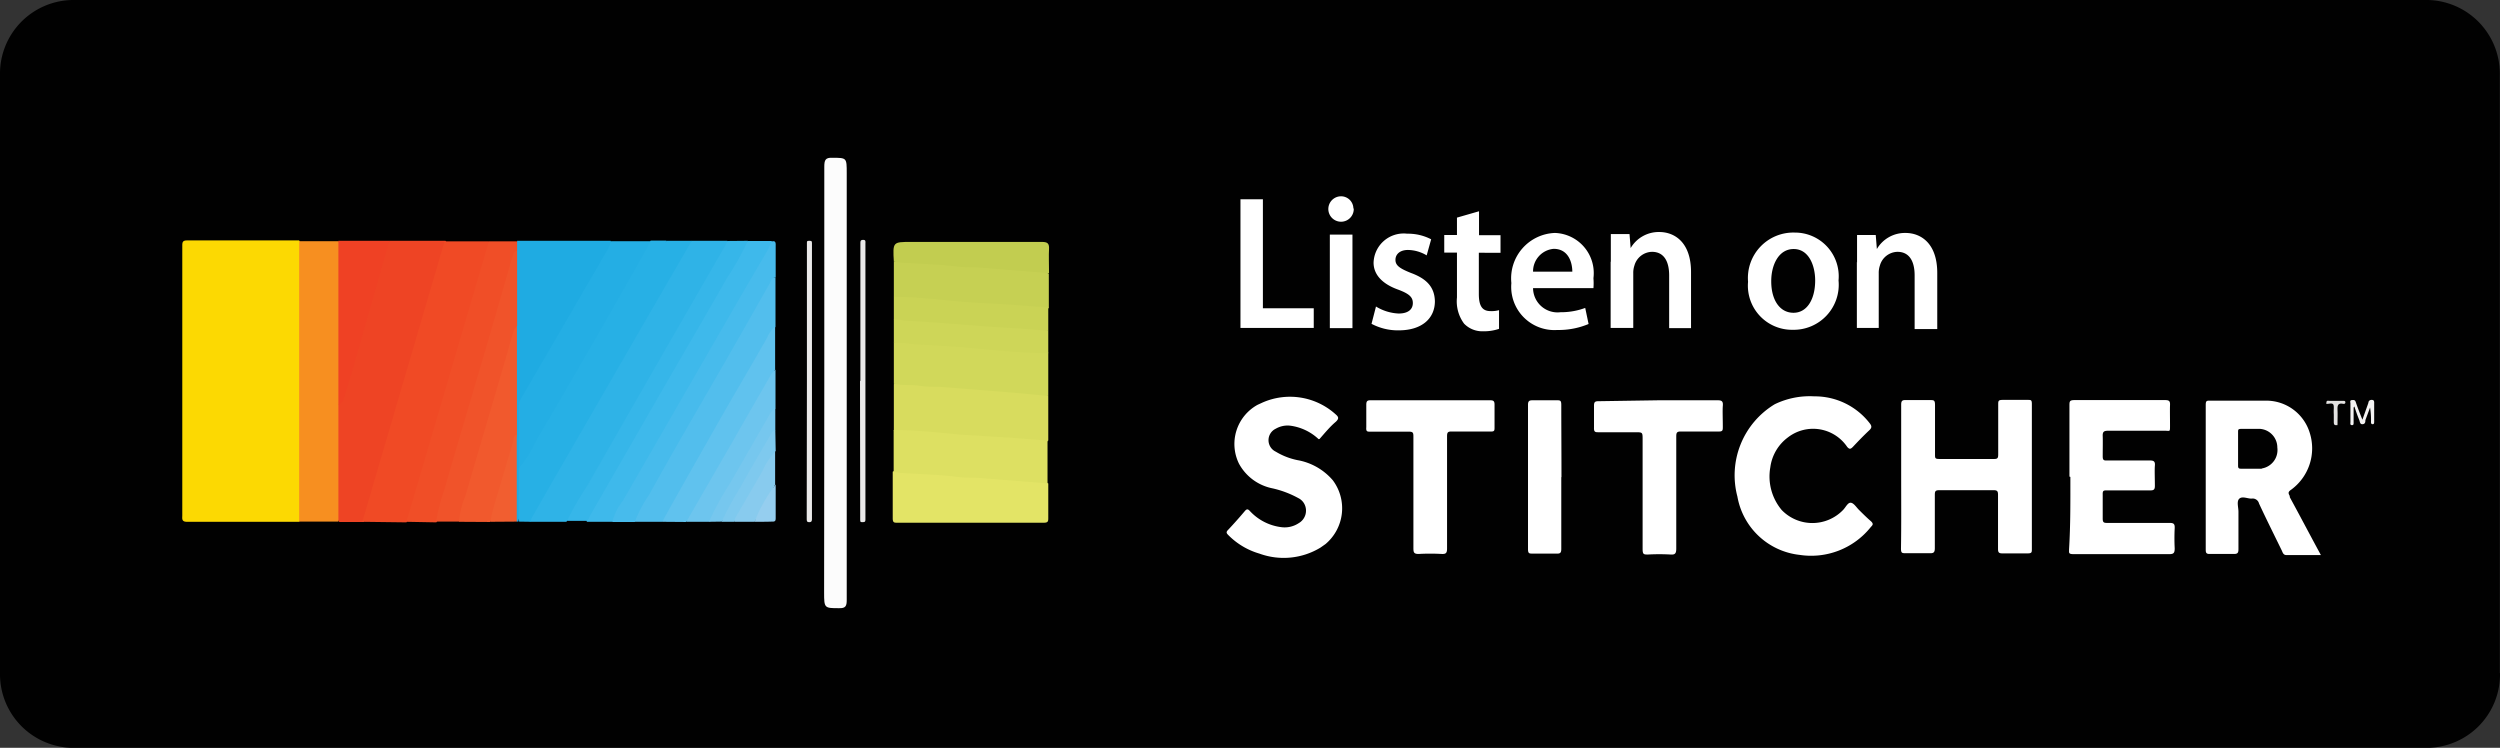 <svg id="US" xmlns="http://www.w3.org/2000/svg" viewBox="0 0 133.72 40"><rect x="0" y="0" width="133.72" height="40" fill="#333333" stroke="none"/><defs><style>.cls-15{fill:#27b0e5}.cls-35{fill:#fff}</style></defs><title>stitcher-badge</title><path d="M133.72 36a3.93 3.93 0 0 1-3.85 4H3.86A3.94 3.94 0 0 1 0 36V4a3.94 3.94 0 0 1 3.86-4h126a3.94 3.94 0 0 1 3.85 4v32z" fill="#010101"/><path d="M16 27.91h-6c-.3 0-.25-.18-.25-.35V13.17c0-.19 0-.31.25-.31h6a.7.7 0 0 1 .13.52v14a.72.72 0 0 1-.13.53z" fill="#fcd902"/><path d="M20.83 12.88h3c.11.16 0 .3 0 .45-1.36 4.66-2.74 9.32-4.09 14a1 1 0 0 1-.29.59h-1.3a.56.56 0 0 1-.15-.42V22a1 1 0 0 1 0-.24 8.47 8.47 0 0 0 .79-2.24c.61-2 1.21-4.08 1.79-6.12a1 1 0 0 1 .25-.52z" fill="#ee4424"/><path d="M19.38 27.91l4.4-15h2.36c.09.12 0 .25 0 .38-.7 2.46-1.44 4.91-2.15 7.37-.61 2.12-1.25 4.23-1.86 6.35a1.84 1.84 0 0 1-.39.93z" fill="#f04a25"/><path d="M18.1 21.66v6.24H16v-15h2.11a.66.66 0 0 1 .14.52v7.73a.94.94 0 0 1-.15.51z" fill="#f78f20"/><path d="M44.09 20.47V8.92c0-.36.06-.5.44-.48.76 0 .76 0 .76.82v22.83c0 .33-.06.45-.41.44-.79 0-.8 0-.8-.85z" fill="#fcfcfc"/><path d="M37 12.88h1.9c.1.16 0 .28-.09.39-1.66 2.88-3.3 5.76-5 8.64-1.07 1.84-2.12 3.68-3.18 5.52a1.55 1.55 0 0 1-.34.48h-1.9c-.15-.24 0-.4.14-.57q1.51-2.64 3-5.26l5-8.61c.14-.21.22-.47.47-.59z" fill="#2fb3e7"/><path d="M21.74 27.91l4.41-15h1.52a.5.5 0 0 1 .06.52 1.76 1.76 0 0 0-.25.58c-.89 3.07-1.8 6.13-2.69 9.19-.41 1.39-.82 2.77-1.22 4.16a1.3 1.3 0 0 1-.23.58z" fill="#f04e27"/><path d="M27.66 13.42v-.54h5c.12.2 0 .36-.11.5l-4.52 7.82a1.21 1.21 0 0 0-.21.62v4.68a2.85 2.85 0 0 1-.11 1.4h-.07a.84.84 0 0 1-.13-.64v-4-5.38a3.16 3.16 0 0 0 0-.4v-3.51a.93.93 0 0 1 .15-.55z" fill="#1fabe2"/><path d="M27.75 25.06v-3.32a.83.83 0 0 1 .13-.44q2.33-4 4.65-8a3.07 3.07 0 0 0 .16-.4h2.13c.11.24-.07.37-.16.53l-5.06 8.82c-.48.84-1 1.68-1.45 2.51-.15.13-.15.33-.4.3z" fill="#24aee4"/><path d="M56.07 21.18v2.38a.45.45 0 0 1-.39.12c-1.19-.12-2.4-.17-3.59-.27q-1.3-.11-2.61-.18c-.46 0-.9-.11-1.36-.09a.4.4 0 0 1-.31-.12v-2.47c.13-.12.28-.09.43-.08 1.7.1 3.4.26 5.09.36.76 0 1.51.13 2.26.16a.6.6 0 0 1 .48.2z" fill="#d8dc5e"/><path d="M56.07 25.86v1.82c0 .2 0 .28-.25.28H48c-.17 0-.25 0-.25-.24v-2.49a.53.53 0 0 1 .4-.06c1.41.08 2.82.19 4.23.3.89.07 1.79.13 2.68.18a1.72 1.72 0 0 1 1.01.21z" fill="#e3e466"/><path d="M32.77 27.91h-1.38c-.06-.19.06-.33.14-.48l8.24-14.27a.85.85 0 0 1 .21-.27h1.29c.11.24-.06.4-.15.57Q38 18.92 34.8 24.39c-.68 1.18-1.34 2.36-2.03 3.52z" fill="#3eb9eb"/><path d="M56.07 25.86l-3.91-.31c-.41 0-.83 0-1.24-.08-.92-.09-1.86-.12-2.79-.17l-.33-.07V23c1.17 0 2.33.13 3.49.24.92.07 1.84.11 2.74.17l2 .16v2.29z" fill="#dde062"/><path class="cls-15" d="M27.74 27.9v-1.41c.82-1.27 1.54-2.61 2.3-3.92q2.76-4.76 5.49-9.54a.77.77 0 0 1 .12-.15H37l-2.25 3.88-4.92 8.52c-.46.79-.9 1.58-1.36 2.37a.48.48 0 0 0-.07.26z"/><path d="M35.42 27.91H33.9c-.12-.28.09-.48.2-.68q1.06-1.85 2.13-3.69c1.61-2.76 3.22-5.52 4.79-8.3.1-.18.15-.48.46-.39v2.62c-.79 1.47-1.66 2.9-2.48 4.35-1.11 1.94-2.24 3.86-3.34 5.8a.59.59 0 0 1-.24.29z" fill="#52beed"/><path d="M56.07 21.18L54.16 21l-3.91-.31c-.36 0-.73 0-1.09-.06s-.9 0-1.35-.1v-2.2a.49.49 0 0 1 .43-.12c1.18.12 2.37.18 3.55.27.87.07 1.74.14 2.61.18.46 0 .9.11 1.36.09a.4.4 0 0 1 .31.12z" fill="#d1d85a"/><path d="M41.49 14.84c-.21 0-.26.21-.33.34-.82 1.44-1.63 2.88-2.45 4.3-1.34 2.33-2.7 4.65-4 7a7.13 7.13 0 0 0-.76 1.44h-1.2a3.08 3.08 0 0 1 .57-1.14l6.13-10.64c.53-.92 1.08-1.84 1.61-2.76a4.36 4.36 0 0 0 .2-.46c.18-.05.24 0 .23.21v1.71z" fill="#47bbec"/><path d="M40 12.88a15.31 15.31 0 0 1-1.12 2c-1.22 2.15-2.47 4.27-3.7 6.41l-3.52 6.12c-.09.15-.16.3-.23.45h-1.1A17.23 17.23 0 0 1 31.4 26q2.29-4 4.59-8l2.84-4.93a1.34 1.34 0 0 0 .07-.18z" fill="#36b6e9"/><path d="M27.66 13.42v4c-.44 1.5-.87 3-1.31 4.49l-1.69 5.79a.49.49 0 0 1-.11.2h-1.22a9.06 9.06 0 0 1 .43-1.68c.81-2.81 1.65-5.61 2.47-8.41.39-1.33.77-2.67 1.15-4 .07-.14.06-.34.28-.39z" fill="#f0532a"/><path d="M47.81 15.88V14A3.06 3.06 0 0 1 49 14l4 .29c.85.06 1.69.14 2.53.18a.82.82 0 0 1 .57.18v1.82a.49.49 0 0 1-.43.12c-1.21-.12-2.42-.18-3.63-.28L48.31 16a.68.68 0 0 1-.5-.12z" fill="#c6d053"/><path d="M24.55 27.91a4.51 4.51 0 0 1 .35-1.4c.69-2.39 1.4-4.76 2.09-7.14.14-.46.26-.93.4-1.39.06-.18.08-.39.26-.5v5.78c-.37 1.38-.81 2.73-1.19 4.1a1.11 1.11 0 0 1-.25.56z" fill="#f1592d"/><path d="M18.1 21.66v-8.78h2.73c-.29 1-.57 2-.87 3.06-.52 1.79-1 3.57-1.56 5.35a.51.51 0 0 1-.3.37z" fill="#ef4124"/><path d="M35.42 27.91c1-1.81 2-3.55 3-5.32.87-1.53 1.75-3 2.63-4.56a1.42 1.42 0 0 1 .41-.56v2.3c-.57 1.13-1.24 2.21-1.87 3.31q-1.27 2.23-2.56 4.44a.76.76 0 0 1-.35.4z" fill="#60c2ee"/><path class="cls-15" d="M35.64 12.88a3.24 3.24 0 0 1-.59 1.18c-1.56 2.73-3.14 5.46-4.71 8.18l-2.3 4a.36.36 0 0 1-.29.22v-1.4a6.59 6.59 0 0 0 .9-1.44q3-5.1 5.89-10.23c.1-.17.18-.35.26-.52h.84z"/><path d="M56.07 14.61l-3.83-.31c-.43 0-.85 0-1.28-.07-.92-.1-1.86-.12-2.79-.18l-.36-.05c-.06-1.06-.06-1.06.92-1.06h7c.3 0 .4.08.38.39s0 .86 0 1.3z" fill="#c2cd50"/><path d="M56.07 18.89c-1.52 0-3-.18-4.54-.31q-1.31-.1-2.63-.16a5.69 5.69 0 0 0-1.09-.08v-1.27c.13-.12.28-.09.43-.08 1.7.1 3.39.26 5.09.36.76 0 1.51.12 2.26.16a.66.66 0 0 1 .48.19v1.19z" fill="#ced658"/><path d="M56.07 17.7c-1.11-.11-2.23-.17-3.34-.24-1.45-.11-2.91-.24-4.36-.31a2.66 2.66 0 0 0-.56-.07v-1.2c1.15 0 2.28.13 3.42.24.92.08 1.83.11 2.74.17l2.1.16z" fill="#cad355"/><path d="M36.71 27.91l2.47-4.28c.69-1.21 1.39-2.43 2.09-3.64a1.3 1.3 0 0 1 .21-.22v2.06c-1 1.74-2 3.49-3 5.23a3.74 3.74 0 0 1-.54.85h-1.23z" fill="#6dc5ee"/><path d="M43.16 20.36V13c0-.09 0-.12.11-.12s.16 0 .16.11v14.76c0 .08 0 .18-.14.18s-.14-.07-.14-.17v-.28q.01-3.56.01-7.12zm2.86 0V13c0-.09 0-.17.15-.17s.12.1.12.19v14.76c0 .08 0 .15-.13.15s-.15 0-.15-.13v-.32Q46 23.94 46 20.39z" fill="#eae9e9"/><path d="M37.92 27.91a16.39 16.39 0 0 1 1.14-2.08l2.07-3.6a1.1 1.1 0 0 1 .34-.41V23c-.87 1.54-1.77 3.06-2.64 4.6a1 1 0 0 1-.23.3z" fill="#76c7ee"/><path d="M26.22 27.91c.2-1 .53-1.86.78-2.79.14-.52.31-1 .46-1.54 0-.12 0-.27.18-.33v4.65z" fill="#f15e30"/><path d="M40.36 27.91H39.3c-.12-.15 0-.27 0-.4q.89-1.56 1.79-3.12c.08-.14.15-.32.37-.29v1.82a17.59 17.59 0 0 1-1.1 1.99z" fill="#88cbee"/><path d="M41.49 24.12a3.89 3.89 0 0 0-.72 1.1l-1.41 2.43a.47.47 0 0 0-.07.26h-.69a16.53 16.53 0 0 1 1-1.84c.51-.93 1.05-1.85 1.59-2.77.07-.12.12-.27.28-.3z" fill="#7ec9ee"/><path d="M40.36 27.91a8.07 8.07 0 0 1 1.13-2v1.76c0 .17 0 .24-.21.23-.28.01-.61.01-.92.01z" fill="#95ceef"/><path class="cls-35" d="M101.69 25.49v-3.84c0-.2.05-.26.25-.25h1.29c.21 0 .27 0 .27.27v2.64c0 .19 0 .24.23.24h2.94c.18 0 .21-.06.21-.24v-2.66c0-.2 0-.26.24-.26h1.35c.16 0 .21 0 .21.22v7.75c0 .18 0 .24-.23.24h-1.35c-.18 0-.23-.05-.23-.24v-2.9c0-.19-.05-.24-.23-.24h-2.92c-.21 0-.23.07-.23.26v2.84c0 .22-.06.28-.27.27h-1.29c-.19 0-.25 0-.25-.25.02-1.28.01-2.56.01-3.85zm9 0V21.7c0-.22 0-.3.27-.3h4.85c.23 0 .27.07.26.28s0 .72 0 1.08 0 .28-.26.28h-3.06c-.22 0-.29.06-.28.29s0 .72 0 1.08c0 .19.05.23.23.22h2.3c.21 0 .28.06.26.28s0 .72 0 1.08c0 .18-.05.24-.23.24h-2.33c-.18 0-.24 0-.23.24v1.26c0 .22.06.24.25.24h3.34c.21 0 .27.06.26.28a10.73 10.73 0 0 0 0 1.08c0 .24-.05.31-.29.31h-5.11c-.29 0-.25-.07-.25-.26.08-1.32.07-2.6.07-3.87zm-40.16-2a2.73 2.73 0 0 0-1.51-.72 1.26 1.26 0 0 0-.78.16.68.68 0 0 0 0 1.23 3.64 3.64 0 0 0 1.15.45 3.22 3.22 0 0 1 1.9 1.08 2.5 2.5 0 0 1-.39 3.41l-.27.19a3.79 3.79 0 0 1-3.27.32 3.85 3.85 0 0 1-1.67-1c-.1-.1-.11-.16 0-.27q.46-.49.89-1c.11-.13.17-.12.28 0a2.75 2.75 0 0 0 1.7.86 1.36 1.36 0 0 0 .91-.22.77.77 0 0 0 .31-1 .73.73 0 0 0-.34-.34 5.25 5.25 0 0 0-1.38-.52 2.62 2.62 0 0 1-1.79-1.32 2.39 2.39 0 0 1 1-3.15l.24-.11a3.64 3.64 0 0 1 3.94.63c.15.13.18.22 0 .39-.3.25-.58.59-.87.92zm26.52-2.29a3.71 3.71 0 0 1 2.95 1.43c.12.15.13.24 0 .37-.31.29-.6.59-.89.9-.12.12-.18.15-.31 0a2.2 2.2 0 0 0-3.16-.51 2.38 2.38 0 0 0-.95 1.61 2.79 2.79 0 0 0 .61 2.28 2.28 2.28 0 0 0 3.28 0c.14-.14.25-.4.41-.39s.3.24.44.38.41.41.62.59.09.24 0 .35a4.08 4.08 0 0 1-3.79 1.47 3.8 3.8 0 0 1-3.33-3.12 4.44 4.44 0 0 1 2-4.94 4.3 4.3 0 0 1 2.12-.42zm-8.34.21h3.17c.23 0 .29.07.27.3s0 .74 0 1.11c0 .2 0 .27-.25.26h-2c-.2 0-.24.06-.24.26v6c0 .26-.06.34-.31.32a11 11 0 0 0-1.2 0c-.23 0-.29 0-.29-.3v-5.85c0-.39 0-.39-.39-.39h-1.95c-.19 0-.27 0-.26-.25V21.7c0-.19.05-.24.23-.24zm-12.2 0h3.2c.18 0 .23.05.23.24v1.2c0 .18 0 .24-.22.23h-2.08c-.2 0-.24.05-.24.26v6c0 .25-.07.3-.29.29a11.32 11.32 0 0 0-1.23 0c-.25 0-.28-.08-.28-.31v-5.93c0-.24 0-.31-.29-.3h-2c-.18 0-.25 0-.23-.24v-1.2c0-.21.07-.24.23-.24zm7 4.11v3.84c0 .21-.06.26-.25.25h-1.29c-.17 0-.24 0-.24-.24v-7.72c0-.2.07-.24.24-.24h1.29c.19 0 .25 0 .25.25 0 1.29.01 2.57.01 3.86z"/><path d="M125.89 21.8v.81c0 .07 0 .14-.1.13s-.07-.1-.07-.16v-1c0-.06-.05-.17.08-.18s.17 0 .21.12c.1.3.22.6.35.93l.32-.9c0-.09.07-.17.2-.16s.11.13.11.22v.94c0 .06 0 .15-.09.14s-.08-.09-.08-.15a4 4 0 0 0-.05-.74l-.25.67c0 .08 0 .21-.15.22s-.14-.14-.18-.23c-.1-.24-.18-.48-.26-.72z" fill="#f4f3f3"/><path d="M124.83 22.17a2.6 2.6 0 0 1 0-.32c0-.2 0-.29-.23-.26s-.17 0-.16-.09.1-.06.16-.06h.73c.05 0 .12 0 .12.08s-.07.09-.12.08c-.3-.06-.31.12-.3.35s0 .43 0 .64 0 .14-.09.15-.11-.08-.11-.16v-.41z" fill="#e3e2e1"/><path class="cls-35" d="M122.47 26.52c-.08-.14-.09-.21.07-.32a2.74 2.74 0 0 0 1-3.06 2.43 2.43 0 0 0-2.33-1.71h-3c-.18 0-.23 0-.23.24v7.69c0 .18 0 .28.23.27h1.29c.2 0 .23-.08.23-.26v-2c0-.24-.11-.56.05-.7s.43 0 .65 0a.35.35 0 0 1 .4.26c.39.84.81 1.68 1.22 2.52.05.11.08.24.25.24h1.84c-.58-1.07-1.11-2.08-1.66-3.09zM121 25.07h-1.15c-.14 0-.14-.08-.14-.19v-1.76c0-.14 0-.18.18-.18h1a1 1 0 0 1 .92 1 1 1 0 0 1-.85 1.12zM66.34 10.66h1.21v5.83h2.72v1.05h-3.92v-6.88zm6.07.52a.68.68 0 1 1-.7-.68.66.66 0 0 1 .68.64s.02.02.02.04zm-1.28 6.37v-5h1.21v5zm2.46-1.16a2.53 2.53 0 0 0 1.22.38c.53 0 .76-.24.76-.56s-.2-.5-.79-.72c-.92-.33-1.31-.86-1.31-1.44a1.61 1.61 0 0 1 1.8-1.55 2.67 2.67 0 0 1 1.28.3l-.24.86a2 2 0 0 0-1-.29c-.43 0-.67.23-.67.53s.23.46.83.7c.87.32 1.26.78 1.28 1.51 0 .91-.68 1.56-1.94 1.56a3 3 0 0 1-1.45-.35l.24-.93zm5.52-5.09v1.28h1.15v.94H79.1v2.2c0 .61.16.92.62.92a1.51 1.51 0 0 0 .46-.05v1a2.55 2.55 0 0 1-.87.13 1.35 1.35 0 0 1-1-.41 2 2 0 0 1-.38-1.4v-2.4h-.68v-.94h.68v-.93zM82 15.41a1.31 1.31 0 0 0 1.47 1.29 3.7 3.7 0 0 0 1.32-.23l.18.86a4.13 4.13 0 0 1-1.67.32 2.31 2.31 0 0 1-2.46-2.51 2.43 2.43 0 0 1 2.33-2.68 2.15 2.15 0 0 1 2.06 2.42 3.2 3.2 0 0 1 0 .53zm2.1-.88c0-.46-.19-1.22-1-1.22a1.21 1.21 0 0 0-1.1 1.22zm2.06-.53v-1.48h1l.06.75a1.74 1.74 0 0 1 1.53-.86c.83 0 1.7.56 1.7 2.14v3h-1.17v-2.82c0-.72-.26-1.26-.92-1.26a1 1 0 0 0-.94.74 1.2 1.2 0 0 0-.06.4v2.93h-1.21V14zm12.18 1a2.41 2.41 0 0 1-2.45 2.64 2.36 2.36 0 0 1-2.39-2.57 2.43 2.43 0 0 1 2.5-2.63A2.34 2.34 0 0 1 98.34 15zm-3.6.05c0 1 .46 1.68 1.19 1.68S97.09 16 97.09 15c0-.78-.33-1.68-1.15-1.68s-1.2.88-1.2 1.71zm4.59-1v-1.48h1l.06.75a1.74 1.74 0 0 1 1.53-.86c.83 0 1.7.56 1.7 2.14v3h-1.21v-2.87c0-.72-.26-1.26-.92-1.26a1 1 0 0 0-.94.74 1.2 1.2 0 0 0-.06.4v2.93h-1.17V14z"/></svg>